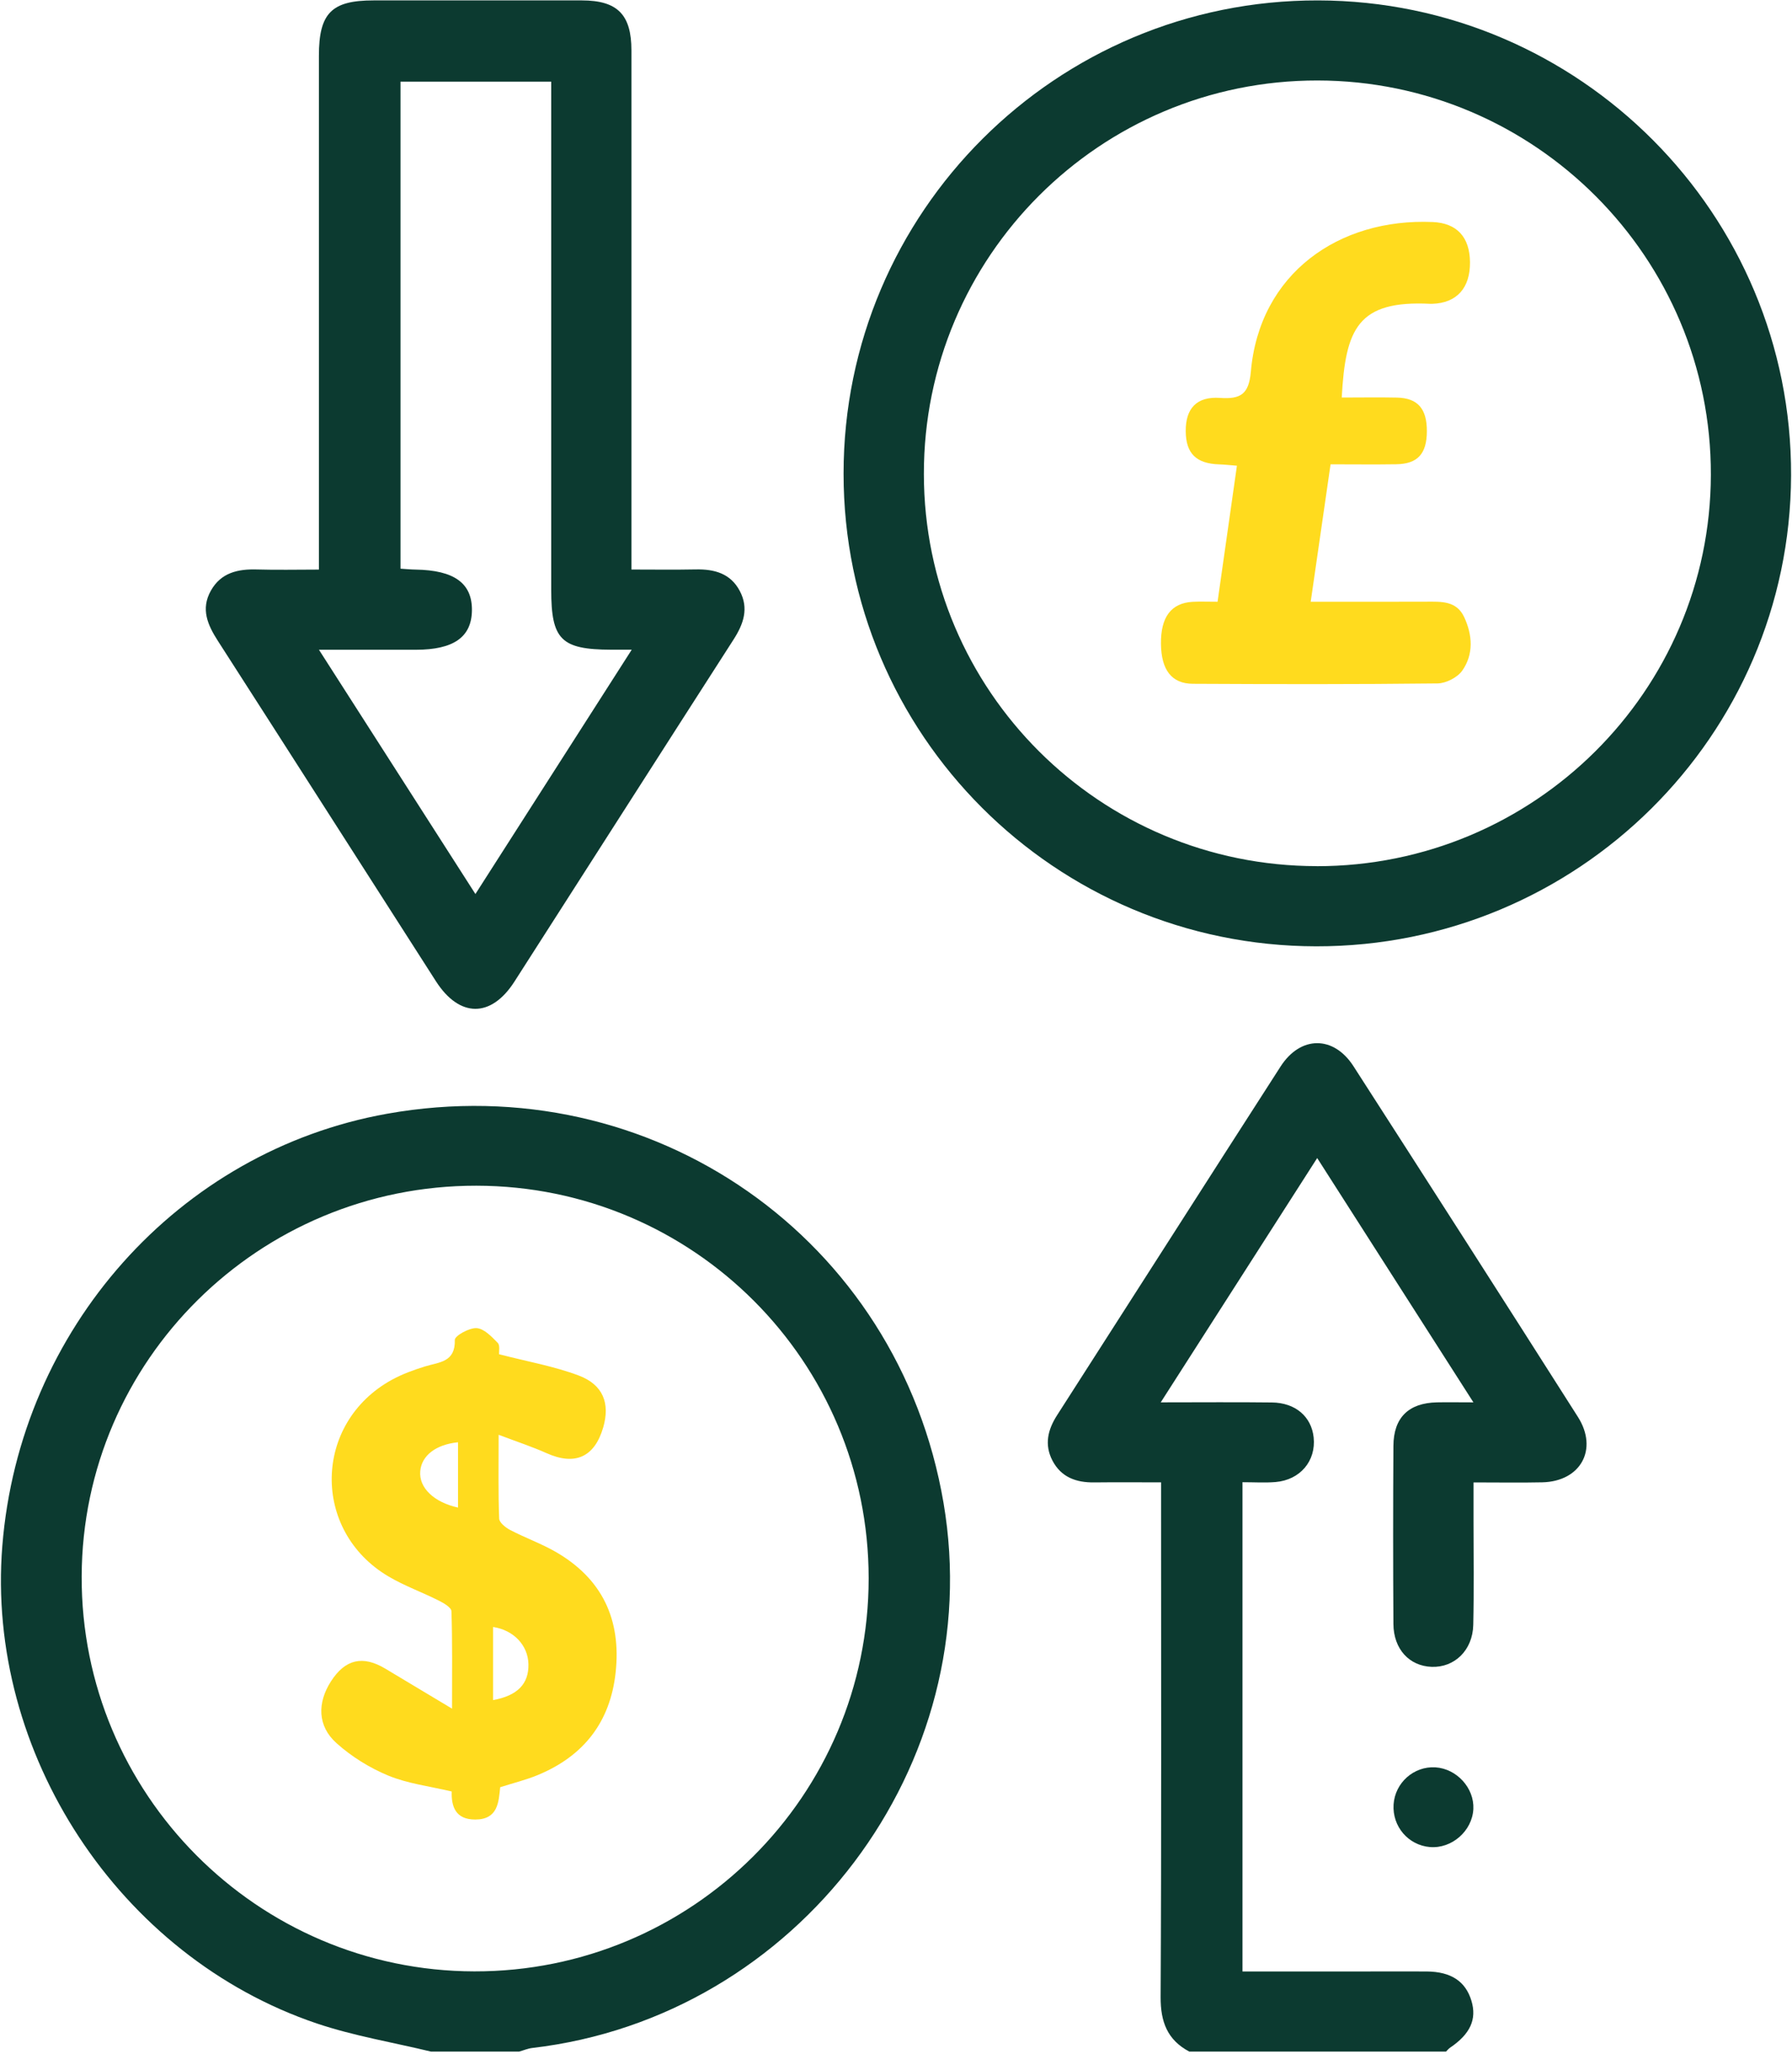 <svg width="97" height="112" viewBox="0 0 97 112" fill="none" xmlns="http://www.w3.org/2000/svg">
<path d="M23.318 111.017C21.259 110.519 19.148 110.171 17.147 109.497C6.44 105.879 -0.775 94.862 0.126 83.648C1.067 71.928 9.657 62.284 20.958 60.268C35.308 57.708 48.633 67.022 51.072 81.323C53.49 95.502 43.194 109.143 28.815 110.823C28.572 110.852 28.337 110.953 28.1 111.02H23.321L23.318 111.017ZM25.786 64.163C14.027 64.149 4.461 73.613 4.421 85.299C4.38 97.061 13.92 106.655 25.673 106.679C37.454 106.702 47.02 97.171 47.02 85.412C47.02 73.677 37.53 64.178 25.786 64.163Z" fill="#0C3A30"/>
<path d="M64.371 111.017C63.186 110.386 62.819 109.407 62.824 108.074C62.871 99.261 62.848 90.449 62.848 81.636V80.216C61.588 80.216 60.409 80.205 59.227 80.219C58.251 80.231 57.438 79.941 56.965 79.032C56.522 78.172 56.714 77.373 57.218 76.585C61.258 70.294 65.275 63.992 69.32 57.708C70.398 56.037 72.188 56.028 73.262 57.696C77.328 64.013 81.38 70.335 85.411 76.674C86.526 78.427 85.559 80.167 83.486 80.214C82.295 80.24 81.108 80.219 79.761 80.219C79.761 80.955 79.761 81.627 79.761 82.296C79.761 84.175 79.79 86.052 79.747 87.929C79.715 89.305 78.733 90.243 77.496 90.2C76.286 90.156 75.434 89.241 75.425 87.883C75.405 84.668 75.405 81.453 75.425 78.238C75.434 76.709 76.251 75.919 77.78 75.887C78.351 75.875 78.921 75.887 79.755 75.887C76.897 71.418 74.154 67.129 71.299 62.666C68.454 67.106 65.709 71.395 62.83 75.887C64.982 75.887 66.917 75.869 68.848 75.893C70.123 75.907 70.986 76.66 71.107 77.781C71.243 79.055 70.377 80.089 69.04 80.199C68.472 80.246 67.896 80.208 67.255 80.208V106.684C69.436 106.684 71.597 106.684 73.757 106.684C74.916 106.684 76.074 106.676 77.233 106.684C78.548 106.696 79.332 107.22 79.648 108.271C79.949 109.273 79.584 110.07 78.495 110.806C78.411 110.863 78.345 110.947 78.272 111.02H64.371V111.017Z" fill="#0C3A30"/>
<path d="M71.243 51.209C57.105 51.188 45.659 39.743 45.662 25.627C45.662 11.474 57.177 -0.007 71.348 0.022C85.507 0.049 97.002 11.592 96.95 25.732C96.897 39.821 85.385 51.229 71.243 51.209ZM71.278 46.873C83.028 46.876 92.579 37.397 92.608 25.697C92.637 13.944 83.083 4.37 71.319 4.355C59.543 4.343 49.995 13.886 50.009 25.656C50.021 37.383 59.532 46.867 71.281 46.87L71.278 46.873Z" fill="#0C3A30"/>
<path d="M17.262 30.823C17.262 30.293 17.262 29.873 17.262 29.45C17.262 20.64 17.262 11.83 17.262 3.02C17.262 0.715 17.943 0.022 20.214 0.022C23.976 0.022 27.738 0.017 31.5 0.022C33.423 0.025 34.179 0.79 34.179 2.73C34.182 11.613 34.179 20.495 34.179 29.375C34.179 29.803 34.179 30.232 34.179 30.82C35.378 30.82 36.519 30.837 37.66 30.814C38.668 30.794 39.54 31.026 40.044 31.978C40.544 32.923 40.249 33.765 39.705 34.611C35.743 40.774 31.801 46.952 27.845 53.12C26.582 55.09 24.871 55.081 23.599 53.103C19.663 46.966 15.739 40.818 11.797 34.686C11.239 33.818 10.856 32.96 11.412 31.967C11.963 30.985 12.878 30.785 13.917 30.817C14.992 30.849 16.069 30.823 17.26 30.823H17.262ZM34.196 35.158C33.646 35.158 33.359 35.158 33.07 35.158C30.37 35.147 29.837 34.611 29.837 31.921C29.837 23.177 29.837 14.434 29.837 5.69V4.419H21.679V30.774C21.998 30.794 22.247 30.82 22.496 30.823C24.59 30.855 25.569 31.564 25.545 33.044C25.522 34.478 24.552 35.158 22.519 35.161C20.842 35.161 19.165 35.161 17.265 35.161C20.159 39.676 22.91 43.968 25.734 48.379C28.589 43.919 31.326 39.642 34.193 35.161L34.196 35.158Z" fill="#0C3A30"/>
<path d="M77.699 95.638C78.855 95.711 79.807 96.759 79.752 97.892C79.692 99.082 78.585 100.049 77.401 99.951C76.228 99.852 75.359 98.836 75.434 97.648C75.51 96.473 76.529 95.566 77.699 95.638Z" fill="#0C3A30"/>
<path d="M27.014 73.283C28.56 73.683 29.994 73.932 31.329 74.436C32.655 74.937 33.026 75.948 32.653 77.239C32.183 78.858 31.12 79.325 29.583 78.635C28.806 78.288 27.993 78.021 26.991 77.642C26.991 79.319 26.965 80.749 27.02 82.177C27.028 82.394 27.367 82.664 27.616 82.794C28.415 83.211 29.273 83.518 30.055 83.964C32.589 85.412 33.637 87.631 33.324 90.504C33.032 93.197 31.587 95.033 29.102 96.058C28.471 96.319 27.802 96.481 27.075 96.713C26.993 97.53 26.95 98.456 25.734 98.462C24.653 98.468 24.425 97.753 24.451 96.945C23.24 96.658 22.073 96.519 21.024 96.087C20.014 95.67 19.029 95.059 18.215 94.329C17.181 93.406 17.167 92.146 17.917 90.981C18.687 89.785 19.637 89.565 20.859 90.298C21.96 90.958 23.061 91.619 24.468 92.461C24.468 90.454 24.491 88.821 24.436 87.19C24.43 86.988 24.022 86.75 23.756 86.617C22.855 86.162 21.89 85.818 21.024 85.305C16.851 82.838 16.955 77.005 21.207 74.668C21.772 74.358 22.392 74.132 23.011 73.941C23.776 73.706 24.653 73.721 24.619 72.507C24.613 72.287 25.398 71.847 25.797 71.87C26.2 71.893 26.611 72.33 26.941 72.666C27.077 72.805 27.002 73.147 27.014 73.277V73.283ZM26.689 91.998C28.013 91.76 28.627 91.118 28.604 90.055C28.581 89.027 27.799 88.21 26.689 88.042V91.998ZM24.792 78.047C23.59 78.169 22.82 78.769 22.748 79.611C22.669 80.503 23.48 81.291 24.792 81.581V78.047Z" fill="#FFDB1E"/>
<path d="M72.628 21.512C73.673 21.512 74.644 21.494 75.614 21.515C76.74 21.538 77.241 22.117 77.236 23.339C77.23 24.558 76.737 25.106 75.576 25.123C74.423 25.141 73.271 25.126 72.023 25.126C71.663 27.608 71.316 30.018 70.948 32.563C73.094 32.563 75.147 32.569 77.201 32.56C78.009 32.558 78.84 32.5 79.257 33.398C79.709 34.371 79.773 35.402 79.153 36.288C78.895 36.659 78.272 36.977 77.815 36.983C73.401 37.035 68.984 37.026 64.571 37.003C63.415 36.997 62.859 36.247 62.842 34.849C62.824 33.392 63.392 32.63 64.565 32.566C64.959 32.546 65.356 32.563 65.906 32.563C66.253 30.125 66.598 27.715 66.954 25.201C66.604 25.175 66.297 25.138 65.987 25.129C64.753 25.088 64.194 24.541 64.183 23.345C64.171 22.108 64.768 21.442 66.045 21.532C67.163 21.61 67.6 21.323 67.707 20.119C68.171 14.793 72.48 11.795 77.551 12.015C78.855 12.07 79.555 12.823 79.57 14.182C79.584 15.586 78.855 16.397 77.531 16.441C77.496 16.441 77.459 16.441 77.424 16.441C73.494 16.244 72.831 17.779 72.628 21.509V21.512Z" fill="#FFDB1E"/>
</svg>
